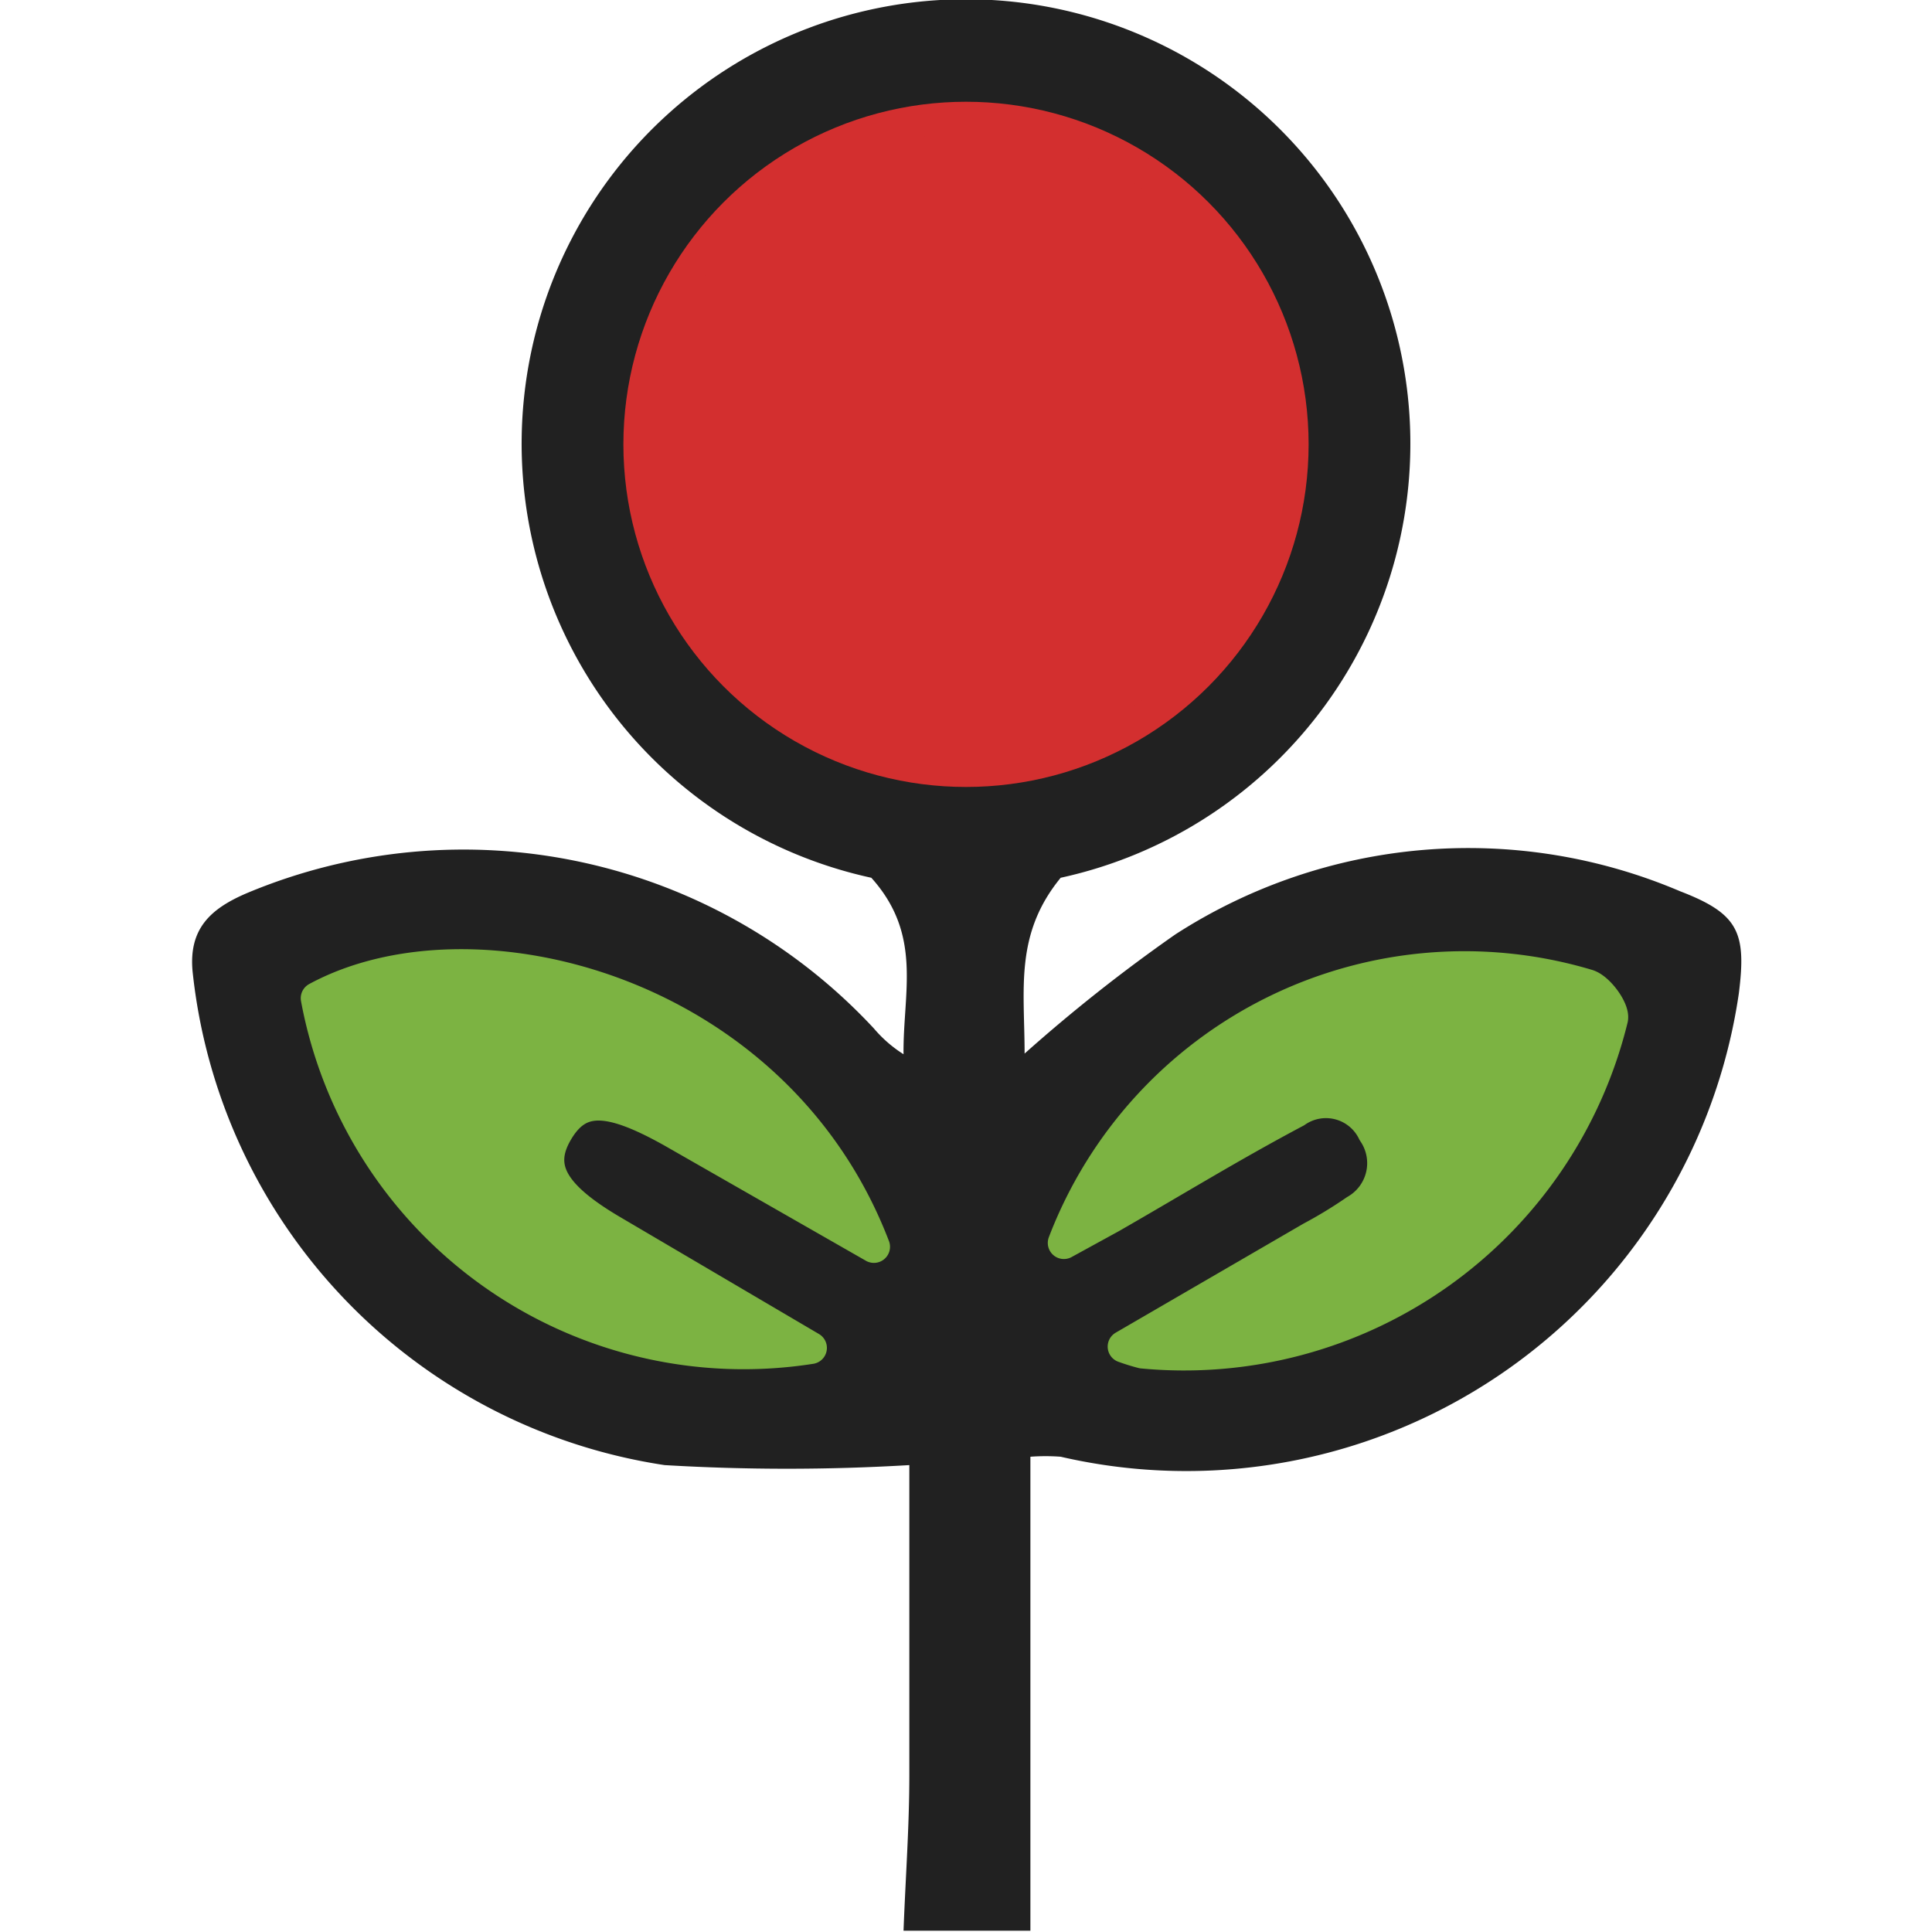 <svg xmlns="http://www.w3.org/2000/svg" viewBox="0 0 30 30"><path d="M26.09,13.84a8.39,8.39,0,0,0-7.84.67,25.22,25.22,0,0,0-2.34,1.85c0-1-.16-1.85.56-2.73a6.9,6.9,0,1,0-2.94,0c.8.89.49,1.78.5,2.74a2,2,0,0,1-.46-.4,8.7,8.7,0,0,0-9.74-2.1c-.56.24-.9.55-.84,1.21a8.67,8.67,0,0,0,7.33,7.67,32,32,0,0,0,3.8,0c0,1.53,0,3.17,0,4.81,0,.81-.06,1.61-.09,2.42H16V22.62a3.17,3.17,0,0,1,.47,0A8.67,8.67,0,0,0,27,15.43C27.12,14.48,27,14.19,26.09,13.84ZM9.53,19.15l3.06,1.78A6.74,6.74,0,0,1,4.92,15.5c2.42-1.31,7.12-.13,8.65,3.86l-3.13-1.79c-1-.56-1.46-.56-1.79,0S8.57,18.6,9.53,19.15ZM9.93,6.9A5.07,5.07,0,1,1,15,12,5.07,5.07,0,0,1,9.93,6.9ZM17.74,21a3.15,3.15,0,0,1-.29-.13l2.91-1.69a7.06,7.06,0,0,0,.69-.42.85.85,0,0,0,.28-1.22.82.82,0,0,0-1.21-.32c-1,.53-1.91,1.09-2.87,1.64l-.73.4a6.66,6.66,0,0,1,8.13-4c.17.05.41.38.38.52A6.84,6.84,0,0,1,17.74,21Z" fill="#212121"/><path d="M17.45,20.91l2.91-1.69a7.06,7.06,0,0,0,.69-.42.85.85,0,0,0,.28-1.22.82.82,0,0,0-1.21-.32c-1,.53-1.91,1.09-2.87,1.64l-.73.4a6.66,6.66,0,0,1,8.13-4c.17.05.41.38.38.52A6.84,6.84,0,0,1,17.74,21,3.15,3.15,0,0,1,17.45,20.91Z" fill="#7cb342" stroke="#7cb342" stroke-linecap="round" stroke-linejoin="round" stroke-width="0.5"/><path d="M12.59,20.93A6.74,6.74,0,0,1,4.92,15.5c2.42-1.31,7.12-.13,8.65,3.86l-3.13-1.79c-1-.56-1.46-.56-1.79,0s-.08,1,.88,1.56Z" fill="#7cb342" stroke="#7cb342" stroke-linecap="round" stroke-linejoin="round" stroke-width="0.5"/><circle cx="15" cy="6.9" r="5.07" fill="#d32f2f" stroke="#d32f2f" stroke-linecap="round" stroke-linejoin="round" stroke-width="0.5"/><rect width="30" height="30" fill="none"/></svg>